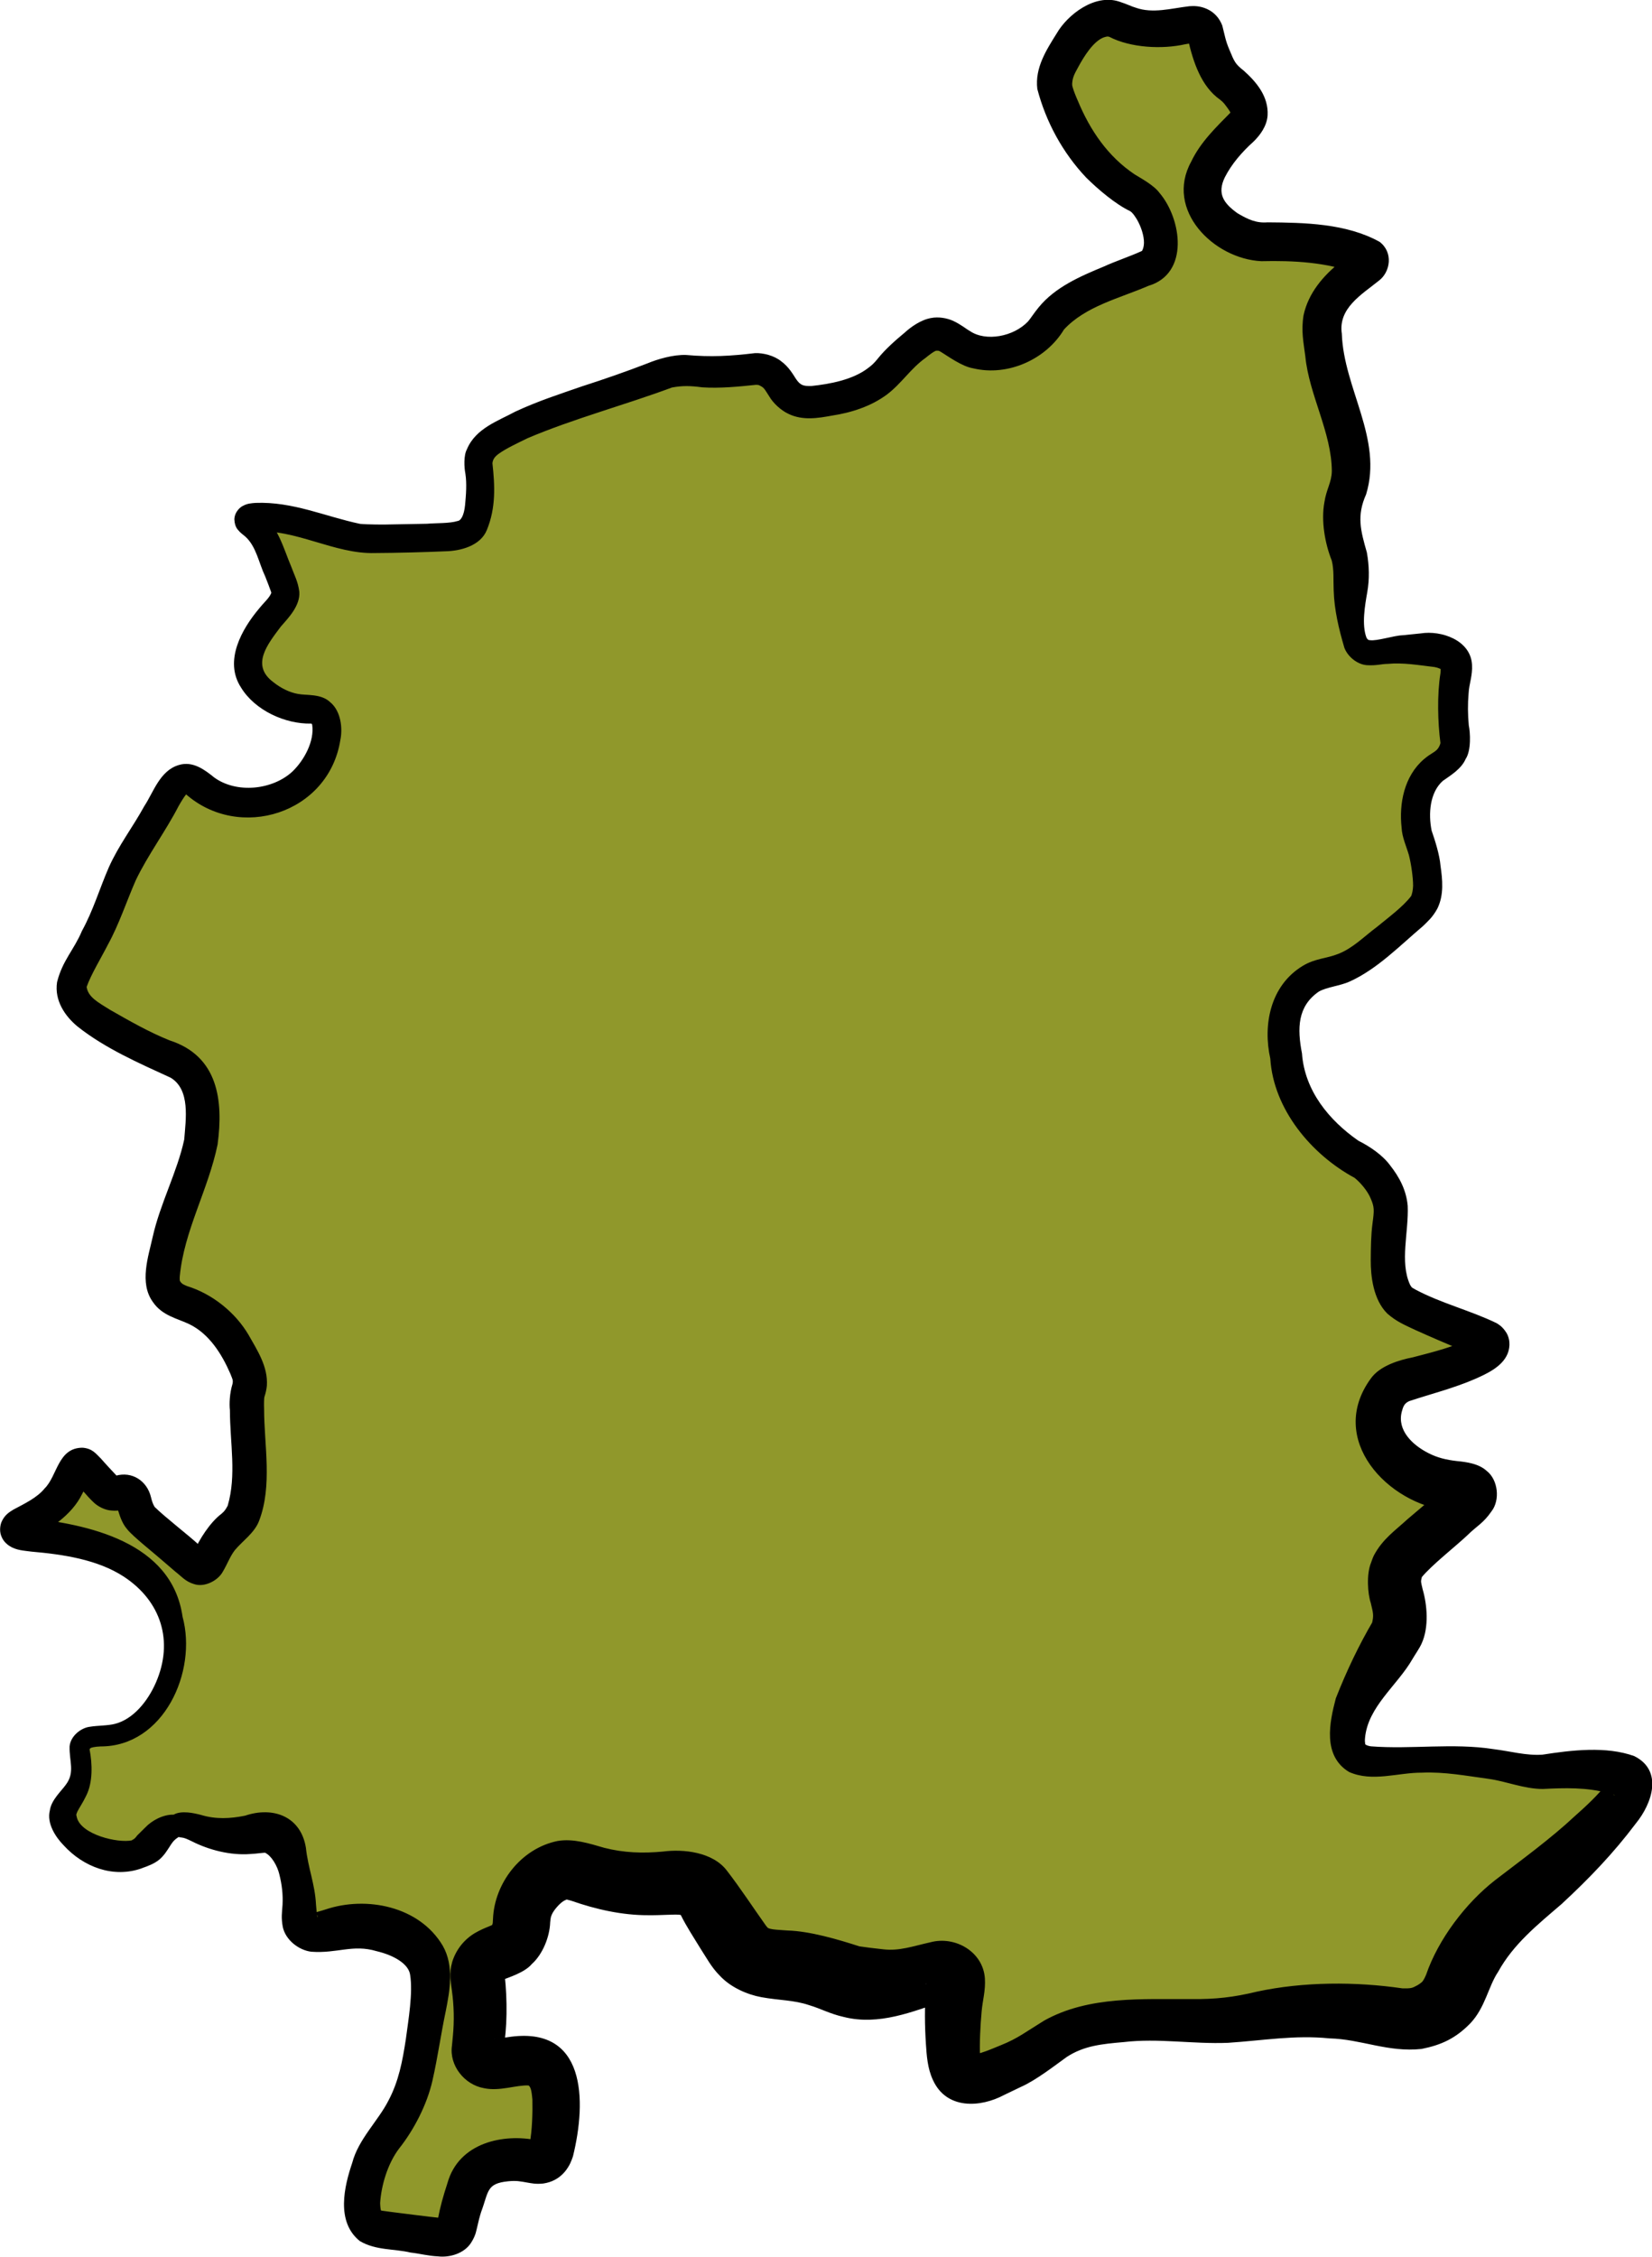 <?xml version="1.0" encoding="UTF-8"?>
<svg id="_Слой_2" data-name="Слой 2" xmlns="http://www.w3.org/2000/svg" viewBox="0 0 178.27 243.5">
  <defs>
    <style>
      .cls-1, .cls-2 {
        stroke-width: 0px;
      }

      .cls-2 {
        fill: #90982b;
      }
    </style>
  </defs>
  <g id="_Асекеевский" data-name="Асекеевский">
    <g>
      <path class="cls-2" d="M14.79,200.05c-3.12,1.08-7.79-1.55-8-4-.14-1.67,1.87-2.26,2-5,.07-1.54-.52-2.22,0-3,.7-1.06,2.27-.54,4-1,3.18-.85,5.5-4.63,6-8,.07-.45.62-4.57-2-8-2.83-3.71-7.83-4.61-10-5-2.67-.48-4.9-.35-5-1-.13-.82,3.01-1.1,5-4,1.03-1.51,1.27-3.02,2-3,.24,0,.35.18,2,2,.58.64.74.82,1.07.94.82.31,1.32-.21,1.93.06.64.29.63,1.1,1,2,.36.87.78,1.14,3,3,3.3,2.77,3.49,3.13,4,3,1.1-.27.85-2.04,3-4,.39-.35.66-.53,1-1,.81-1.1.94-2.29,1-3,.15-1.77.12-3.34,0-6-.14-3.03-.25-4.25,0-5,.04-.13.25-.68.16-1.37,0-.05-.04-.32-.16-.63-1.17-3.14-3-5-3-5-2.92-2.97-4.91-1.99-6-4-.25-.46-.67-1.48,1-7,1.72-5.68,2.82-6.68,3-10,.12-2.18.23-4.2-1-6-1.29-1.89-2.77-1.64-7-4-3.65-2.03-5.58-3.1-6-5-.33-1.47.58-2.01,3-7,1.72-3.54,1.38-3.9,3-7,1.07-2.05.85-1.25,3-5,1.67-2.91,2.04-3.8,3-4,1.31-.27,1.77,1.15,4,2,2.48.95,5.67.62,8-1,.34-.24,2.18-1.56,3-4,.28-.83.96-2.87,0-4-.82-.96-1.97-.25-4-1-1.53-.57-3.67-2.01-4-4-.31-1.85,1.04-3.69,2-5,1.09-1.49,1.87-1.84,2-3,.04-.35,0-.51-1-3-1.13-2.84-1.36-3.37-2-4-.6-.58-1.06-.78-1-1,.17-.57,3.45-.08,4,0,4.17.62,4.72,1.54,8,2,.72.1,2.48.07,6,0,4.42-.08,5.33-.26,6-1,.81-.89.89-2.15,1-4,.15-2.45-.47-2.84,0-4,.49-1.23,1.67-1.83,4-3,1.23-.62,2.35-1.07,5-2,3-1.05,3.27-1.06,6-2,4.67-1.61,4.57-1.81,6-2,2.37-.32,2.39.27,6,0,2.4-.18,3-.49,4,0,1.6.78,1.38,2.21,3,3,1.09.53,2.12.34,4,0,1.1-.2,3.1-.56,5-2,1.29-.98,1.11-1.37,3-3,1.46-1.26,2.19-1.88,3-2,1.88-.27,2.43,1.54,5,2,2.41.43,4.48-.71,5-1,2.09-1.16,1.71-2.19,4-4,1.37-1.08,2.91-1.72,6-3,2.89-1.2,3.48-1.18,4-2,1.06-1.69.23-4.4-1-6-.94-1.22-1.71-.98-4-3-.49-.43-1.2-1.06-2-2-1.45-1.7-2.15-3.19-3-5-.96-2.04-1-2.66-1-3,0-1.22.5-2.12,1-3,.8-1.4,1.98-3.46,4-4,1.74-.47,2.07.74,5,1,3.33.3,4.99-1.06,6,0,.48.51.14.85,1,3,.38.95.57,1.43,1,2,.75,1,1.24,1,2,2,.47.61.95,1.25,1,2,.09,1.42-1.48,2.01-3,4-.84,1.1-2.26,2.97-2,5,.34,2.65,3.44,4.62,6,5,.43.06.18-.02,2,0,2.61.02,5.22.21,8,1,1.76.5,1.96.78,2,1,.15.86-2.15,1.39-4,4-.67.94-.89,1.6-1,2-.19.7-.21,1.35,0,3,.18,1.42.38,2.84,1,5,.48,1.64.56,1.49,1,3,.39,1.33.91,3.13,1,5,.14,2.97-1.03,3.01-1,6,.03,2.92.98,2.81,1,6,0,1.82-.3,2.77,0,5,.22,1.64.34,2.47,1,3,1,.81,2.13.05,5,0,2.31-.04,4.12-.07,5,1,.87,1.06-.14,2.01,0,6,.09,2.41.49,2.91,0,4-.7,1.58-1.87,1.29-3,3-1.28,1.93-1.07,4.24-1,5,.15,1.7.66,1.77,1,4,.25,1.67.42,2.79,0,4-.2.57-.54,1.2-4,4-2.18,1.76-3.26,2.64-4,3-2.42,1.18-3.42.66-5,2-1.35,1.14-1.85,2.57-2,3-.5,1.46-.33,2.64,0,5,.22,1.52.37,2.63,1,4,.56,1.23,1.2,2.02,2,3,.63.78,1.55,1.9,3,3,1.57,1.2,1.93.97,3,2,.35.34,1.44,1.41,2,3,.59,1.69.06,2.49,0,5-.06,2.57-.1,4.51,1,6,.33.45.82.93,6,3,3.14,1.25,3.98,1.48,4,2,.05,1.13-3.85,2.34-6,3-2.93.9-4.02.84-5,2-1.32,1.56-1.05,3.69-1,4,.43,2.96,3.28,4.59,4,5,3.09,1.76,5.73.97,6,2,.17.66-.83,1.25-4,4-2.43,2.12-3.66,3.19-4,4-1.1,2.61.95,3.79,0,7-.06.2-1.04,1.8-3,5-1.25,2.05-1.71,2.78-2,4-.29,1.21-.69,2.88,0,4,1.27,2.07,4.96.21,13,1,5.02.5,5.82,1.44,9,1,.37-.05,2.4-.35,5,0,1.67.22,2.67.36,3,1,.48.91-.51,2.62-5,7-5.98,5.83-7.15,5.63-10,9-4.39,5.19-2.89,7.18-6,9-3.56,2.09-5.35-.62-15,0-4.78.31-5.3,1.04-10,1-2.78-.02-4.5-.29-8,0-2.87.24-4.31.36-6,1-2.9,1.1-3.26,2.33-7,4-2.3,1.03-3.94,1.73-5,1-.95-.65-.98-2.13-1-5-.03-4.22.73-5.21,0-6-1.25-1.35-3.79,1.21-9,1-3.65-.15-3.57-1.45-9-2-1.68-.17-2.79-.16-4-1-.83-.58-1.16-1.18-3-4-1.27-1.94-1.9-2.91-2-3-2.01-1.79-4.06-.27-9-1-3.93-.58-4.97-1.89-7-1-1.9.83-2.91,2.81-3,3-.86,1.75-.21,2.54-1,4-1.07,1.96-3.02,1.25-4,3-.63,1.12-.02,1.64,0,5,.02,3.54-.65,4.2,0,5,1.4,1.71,4.95-.88,7,1,1.49,1.36,1.26,3.96,1,7-.2,2.35-.72,2.82-1,3-.92.6-1.79-.24-4,0-.87.09-2.02.22-3,1-1.06.85-1.43,2.08-2,4-.6,2.01-.4,2.51-1,3-.63.51-1.36.38-4,0-4.31-.61-4.59-.57-5-1-1.42-1.48-.47-4.49,0-6,1.05-3.34,2.37-3.52,4-7,1.08-2.32,1.39-4.21,2-8,.68-4.25,1.01-6.41,0-8-1.38-2.19-4.12-2.8-5-3-4.17-.94-6.54,1.37-8,0-1.01-.95-.01-2.17-1-6-.5-1.93-.85-3.29-2-4-1.3-.8-2.12.13-5,0-3.4-.16-3.99-1.55-6-1-2.14.58-1.98,2.3-4,3Z"/>
      <path class="cls-1" d="M15.32,201.57c-3.09,1.11-6.32-.13-8.46-2.48-.84-.86-1.84-2.35-1.48-3.76.16-1.14,1.25-2.09,1.74-2.79.99-1.34.34-2.52.39-4.12.1-1.11,1.22-1.99,2.17-2.11.92-.15,1.95-.11,2.74-.32,1.94-.5,3.51-2.4,4.4-4.44,1.95-4.48.56-8.8-3.46-11.44-2.82-1.84-6.52-2.4-9.98-2.7-.76-.11-1.63-.12-2.39-.63-.19-.13-.59-.43-.8-.93-.25-.52-.21-1.12-.05-1.58.31-.75.77-1.07,1.3-1.39,1.26-.67,2.58-1.3,3.38-2.29,1.38-1.36,1.42-4.4,4.1-4.39,1.05.09,1.41.62,1.98,1.18.31.37,1.5,1.65,1.79,1.95.05.03-.08-.06-.14-.08-.02-.01-.05-.02-.09-.02,1.82-.53,3.42.58,3.83,2.3.12.49.22.77.4,1.06,1.1,1.09,3.6,3.01,4.73,4.05,0,0,.66.55.66.55.08.07.2.15.17.13-.02,0-.05-.04-.22-.09-.15-.05-.43-.07-.57-.04-.36.02-.64.37-.57.3.62-1.4,1.76-3.22,3.02-4.17.35-.29.46-.5.66-.86.97-3.3.25-6.75.24-10.31-.08-.67-.03-1.83.28-2.83.1-.44-.04-.58-.23-1.1-.93-2.14-2.28-4.3-4.43-5.35-1.26-.61-2.92-.9-3.93-2.39-1.5-2.06-.48-4.94-.02-7.03.79-3.56,2.66-7.04,3.4-10.5.17-2.18.68-5.37-1.46-6.67-3.41-1.57-7.06-3.15-10.07-5.54-1.31-1.09-2.5-2.77-2.19-4.78.58-2.33,1.83-3.48,2.68-5.51,1.23-2.24,1.89-4.54,2.9-6.86,1.06-2.38,2.58-4.33,3.83-6.61,1-1.51,1.68-3.84,3.73-4.44,1.5-.46,2.79.51,3.81,1.34,2.43,1.77,6.3,1.35,8.44-.63,1.29-1.23,2.4-3.32,2.14-5.05-.03-.08-.07-.13-.06-.13.02.03.1.04-.07,0-2.77.06-6.04-1.41-7.55-3.89-1.89-2.9.13-6.36,1.95-8.52.54-.68,1.09-1.12,1.31-1.67.01-.01.03-.22.02-.04.01.13,0,.04-.03-.07-.16-.47-.41-1.09-.63-1.66-.71-1.5-.97-3.25-2.15-4.32,0,0-.34-.28-.34-.28-.07-.06-.16-.12-.3-.27-.09-.15-.5-.35-.55-1.32.04-.88.73-1.37.91-1.44.5-.28.92-.29,1.36-.33,4.04-.16,7.53,1.47,11.29,2.26.75.08,2.63.09,3.5.06,0,0,3.73-.07,3.73-.07,1.01-.09,2.44-.02,3.31-.3.34-.03.69-.59.8-1.74.1-1.08.2-2.28.03-3.38-.13-.64-.2-1.96.17-2.62.94-2.27,3.41-3.07,5.22-4.06,2.45-1.14,4.79-1.89,7.21-2.73,2.39-.77,4.7-1.57,7.01-2.46,1.15-.48,2.83-.97,4.21-.92,2.72.24,4.74.12,7.45-.2.9-.03,2.06.27,2.81.88.83.6,1.32,1.48,1.58,1.88.49.73.81.8,1.66.79,2.01-.21,4.49-.67,6.14-1.94.44-.33.65-.53,1.04-1.01.82-1.03,1.92-1.99,2.93-2.83.61-.56,1.71-1.37,2.84-1.56.78-.15,1.69,0,2.37.31.91.43,1.37.86,1.81,1.1,1.7,1.16,4.71.62,6.28-1.05.26-.3.64-.91,1.13-1.5,1.78-2.2,4.55-3.38,7.01-4.4,1.31-.6,2.87-1.11,4.13-1.69.09-.07-.04.05.03-.03.1-.18.19-.46.2-.84.01-.77-.31-1.77-.79-2.58-.22-.33-.4-.65-.71-.85-1.57-.75-3.42-2.32-4.72-3.6-2.54-2.68-4.36-6.02-5.29-9.58-.28-2.29.99-4.23,2.12-6.04,1.13-1.94,4.05-4.26,6.71-3.39.96.31,1.32.53,1.79.66,1.85.66,3.82.07,5.8-.16.45-.03,1.12-.05,1.89.3.79.36,1.34.98,1.65,1.79.27,1.04.34,1.62.77,2.61.53,1.28.62,1.53,1.53,2.24,1.38,1.23,2.7,2.79,2.59,4.83-.07,1.16-.82,2.16-1.51,2.83-1.26,1.14-2.35,2.39-3.1,3.85-.86,1.77-.15,2.8,1.35,3.88,1.15.69,2.07,1.09,3.24.99,4,.03,8.51.11,12.1,2.1,1.51,1.14,1.16,3.24-.04,4.17-1.9,1.53-4.44,2.99-4.03,5.75.2,5.91,4.45,11.35,2.62,17.33-1.03,2.3-.6,3.89.08,6.26.26,1.43.29,2.91.05,4.26-.26,1.48-.62,3.54-.09,4.94.14.24.21.26.37.27.74.12,2.58-.5,3.53-.53,0,0,1.96-.2,1.96-.2,2.18-.35,5.38.71,5.53,3.38.07,1.19-.32,2.05-.37,3.09-.1,1.13-.09,2.3.02,3.45.16.75.28,2.71-.34,3.63-.45,1.06-1.63,1.78-2.46,2.36-1.41,1.25-1.58,3.55-1.21,5.37.39,1.12.86,2.62.96,3.79.21,1.49.39,3.13-.34,4.62-.53.97-1.04,1.38-1.53,1.87-2.49,2.1-4.95,4.66-7.95,6.01-1.01.46-2.46.59-3.3,1.07-2.33,1.59-2.35,3.99-1.83,6.68.29,4.03,2.93,7.22,6.09,9.42,1.21.6,2.6,1.54,3.41,2.64,1,1.27,1.76,2.67,1.91,4.39.12,2.8-.88,6.05.25,8.5.04.08.09.15.14.22.07.1.07.09.05.07,0,0,.19.13.4.24,2.75,1.47,5.9,2.24,8.75,3.62.22.15.62.33,1.08,1.07.48.85.31,1.78.08,2.29-.6,1.37-2.25,2.11-3.41,2.63-2.32,1.02-4.88,1.66-7.17,2.42-.55.24-.67.61-.82,1.18-.49,1.97,1.15,3.55,2.86,4.42.98.51,1.95.74,3.1.87,1.02.1,2.35.27,3.21,1.06,1.24.96,1.47,3.17.51,4.38-.85,1.25-1.64,1.62-2.53,2.51-1.34,1.27-3.91,3.26-5.01,4.61-.01.02-.02.04.03-.05.03-.07,0,.01,0,.03-.13.52-.1.45.09,1.29.48,1.64.71,4.07-.11,5.86-.22.5-.7,1.18-.98,1.66-1.64,2.87-4.83,5.14-5.13,8.56-.04.37.03.55.02.6-.06.02.13.2.62.27,4.33.34,8.86-.38,13.22.3,1.86.23,3.53.72,5.28.6,3.15-.49,6.87-.94,9.91.15,3.15,1.56,1.94,5.12.17,7.28-2.43,3.23-5.04,5.94-8.01,8.69-2.63,2.26-5.2,4.32-6.85,7.32-1.05,1.56-1.38,3.84-2.99,5.54-1.58,1.62-3.11,2.34-5.27,2.77-3.62.39-6.53-1.06-9.94-1.14-3.74-.38-7.15.23-10.95.48-3.83.15-7.53-.52-11.24-.08-2.31.2-4.29.38-6.16,1.61-1.22.87-3.29,2.5-4.95,3.23,0,0-1.79.86-1.79.86-2.58,1.38-6.24,1.6-7.7-1.62-.59-1.27-.67-2.66-.75-3.84-.13-1.96-.16-4.1.01-6.04.03-.3.02-.76.01-.48.07.89.81,1.7,1.71,1.82.13,0,.14.02.18.02.03,0,.1,0,.1,0-.04.02,0,0-.1.04-3.32,1.1-6.98,2.65-10.77,1.69-1.49-.33-2.5-.91-3.73-1.27-1.67-.57-3.23-.51-5.19-.87-1.5-.28-3.28-1.04-4.46-2.31-.93-.93-1.45-1.96-2.07-2.9-.71-1.16-1.54-2.43-2.13-3.62-.01,0-.02-.02-.03-.03,0,0,.18.03-.07-.02-.5-.08-2.03.06-3.43.04-2.8.01-5.64-.63-8.27-1.55-.22-.07-.4-.11-.45-.12-.07,0-.04-.02-.02-.02.06-.04-.19.03-.39.16-.43.25-1.09,1.02-1.26,1.44-.1.26-.13.23-.19.88-.05,1.5-.78,3.41-1.99,4.49-.77.93-2.65,1.48-3.08,1.68-.02.01.04-.06.08-.1.04-.06,0,0,.06-.17.06-.19.02-.35.03-.15.28,2.5.28,5.79-.17,7.91,0-.1-.08-.38-.18-.57-.26-.6-.98-.63-.74-.59.18.02.73-.03,1.37-.12,8.54-1.37,8.56,6.85,7.08,12.85-.16.45-.32.97-.87,1.65-.65.77-1.46,1.15-2.33,1.28-.83.09-1.33-.04-1.66-.09-.85-.15-1.24-.24-2.14-.15-2.36.24-2.08,1.09-2.91,3.31-.17.54-.29,1.02-.43,1.65-.09.3-.11.81-.64,1.65-.78,1.24-2.42,1.63-3.58,1.49-1.09-.05-1.96-.3-2.96-.41-1.8-.43-3.72-.21-5.48-1.24-2.62-2.1-1.66-5.96-.82-8.44.66-2.54,2.8-4.53,3.91-6.72,1.11-2.09,1.52-4.28,1.88-6.65.28-2.11.77-4.95.46-6.91-.15-1.15-1.68-2.1-3.62-2.56-2.58-.77-4.24.27-7.06.06-1.35-.17-2.76-1.27-3.06-2.66-.19-1.02-.09-1.54-.03-2.39.06-1.12-.06-2.17-.35-3.32-.21-.89-.85-1.99-1.51-2.29.01,0,.13,0,.04-.01-.17-.04-.96.1-1.67.13-2.14.16-4.43-.43-6.29-1.37-.56-.27-.82-.39-1.18-.42-.07-.03-.13.03-.23-.06l-.21.14c-.4.29-.54.53-.84,1-.21.31-.5.82-1.02,1.28-.54.46-1.26.73-1.87.94h0ZM14.26,198.52c.28-.1.4-.3.55-.49.17-.18.45-.43.85-.84.72-.77,1.95-1.43,3.08-1.4.85-.49,2.26-.15,2.95.03,1.61.49,3.17.4,4.76.08,3.05-1.03,6.02.1,6.56,3.46.23,2.19.98,3.92,1.09,6.13.05.65.12,1.45.18,1.35,0-.02-.02-.12-.04-.18-.03-.07-.04-.09-.06-.13-.04-.05-.18-.16-.18-.16.03-.04.55-.16,1.13-.35,4.39-1.48,10.11-.36,12.64,3.9,1.27,2.19.75,4.93.35,6.98-.55,2.59-.86,4.96-1.45,7.57-.59,2.61-2,5.32-3.6,7.34-1.26,1.66-1.93,4.02-2.05,5.89.02.46.04.82.2.96,0,0,.08.08-.09-.07-.41-.23-.17-.09.08-.07,1.1.16,2.42.31,3.65.47.62.06,2.51.34,2.86.3-.07.01-.19.07-.24.11-.04.03-.1.07-.2.21-.18.31-.08.19-.04-.12.25-1.35.59-2.56,1.04-3.93,1.23-4.44,6.11-5.37,9.64-4.64-.25.04-.46.12-.72.4-.15.2-.08.12-.05-.02.29-1.42.33-3.47.3-4.79-.06-.54-.1-1.29-.41-1.5-1.33-.07-3.12.66-4.82.29-2.09-.37-3.75-2.43-3.45-4.57,0,0,.1-1.04.1-1.04.16-1.66.12-3.32-.11-4.95-.12-.99-.32-1.79.04-3.06.41-1.34,1.32-2.45,2.46-3.12,1.16-.67,1.92-.79,1.87-.93.06-.21.03.02.07-.59.15-3.83,3-7.61,6.98-8.41,1.71-.29,3.46.29,5.03.74,2.12.54,4.16.61,6.35.4,2.13-.28,5.37.02,6.91,2.1,1.41,1.82,2.86,4.04,4.18,5.89.13.17.23.28.24.27,0-.02,0-.02.08.03.11.04.11.04.43.1.32.05.91.08,1.59.13,2.42.07,5.46.97,7.75,1.71.64.1,1.65.22,2.58.32,1.74.2,3.16-.33,5.08-.76,2.66-.71,5.66,1,5.88,3.87.09,1.35-.25,2.41-.35,3.59-.14,1.51-.24,3.5-.17,4.96.01.17.04.27,0,.22-.02-.04-.19-.27-.39-.38-.18-.12-.44-.17-.49-.15.77.02,2.24-.65,3.14-1.01,1.8-.72,2.72-1.46,4.64-2.64,4.83-2.71,10.69-2.3,15.98-2.33,2.51.02,4.47-.19,6.98-.8,5.05-1.09,10.68-1.09,15.7-.36.99.02,1.06-.02,1.65-.34.28-.17.52-.36.56-.44.06-.09.16-.21.36-.68,1.3-3.8,4.26-7.74,7.5-10.25,2.8-2.15,5.94-4.43,8.55-6.87,1.23-1.09,2.51-2.28,3.43-3.48.09-.12.14-.24.12-.07-.04.13.07.77.42,1.08.15.15.27.21.32.22.03,0,.02-.02-.05-.04-.12-.06-.36-.13-.62-.19-2.33-.64-4.7-.57-7.08-.45-2.01,0-3.99-.84-5.83-1.09-2.37-.32-4.78-.78-7.21-.67-2.57-.02-5.35,1.05-7.87-.08-2.87-1.75-2.1-5.35-1.42-7.94,1.15-2.93,2.48-5.72,4-8.31-.19.49-.11.3-.11.27.23-.94.14-1.15-.12-2.26-.33-.98-.48-3.09.03-4.33,0,0,.13-.36.13-.36.05-.13.07-.2.17-.41.94-1.79,2.33-2.72,3.64-3.93,1.38-1.16,2.86-2.45,4.28-3.58.17-.14.35-.35.23-.18-.01.03-.11.17-.16.34-.08.2-.14.48-.13.82.02.84.56,1.64,1.3,1.88-.27-.09-.56-.1-.96-.17-6.75-.72-13.3-7.75-8.52-14.29.99-1.39,3.09-2,4.56-2.29,2.15-.56,4.54-1.15,6.42-2.14.12-.07.14-.11.07-.02-.24.39-.43.9-.04,1.64.3.47.44.45.39.45-.03-.03-.31-.17-.56-.28l-.82-.35c-1.77-.72-3.51-1.47-5.26-2.26-1.09-.52-1.96-.86-2.98-1.75-1.54-1.52-1.8-4.1-1.79-5.76.01-1.35.02-2.68.19-3.98.19-1.41.21-1.75-.2-2.69-.33-.8-1.09-1.7-1.74-2.22-4.7-2.54-8.75-7.43-9.09-12.86-.81-3.62-.02-7.89,3.52-10.02,1.33-.8,2.57-.78,3.81-1.28,1.59-.62,2.77-1.86,4.19-2.92,1.24-1.02,2.8-2.17,3.67-3.31.03-.03.12-.32.15-.49.04-.2.06-.41.07-.64,0-.9-.21-2.35-.45-3.29-.26-.91-.75-1.96-.79-2.97-.29-2.58.27-5.56,2.41-7.39.89-.76,1.35-.76,1.65-1.38.08-.16.12-.29.13-.37-.29-2.18-.37-5.24,0-7.51.03-.28.03-.53.01-.56-.03-.03.03.15,0,.1-.05-.03-.22-.14-.64-.22-1.7-.2-3.38-.5-5.08-.34-.62,0-1.19.2-2.2.14-1.06-.06-2.11-.94-2.46-1.89-.6-2.05-1.09-4.08-1.15-6.2-.05-1.14.05-2.18-.21-3.21-.72-1.79-1.17-4.26-.79-6.29.21-1.41.78-2.13.8-3.35-.02-4.17-2.46-8.24-2.86-12.38-.19-1.52-.47-2.72-.19-4.44.52-2.42,2.17-4.31,3.98-5.74,0,0,.82-.6.82-.6.25-.18.5-.36.57-.43.05-.03-.01-.02-.14.21-.17.33-.33.87.05,1.58.39.56.45.46.44.48-3.2-1.23-6.85-1.41-10.28-1.33-5.14-.25-10.45-5.53-7.56-10.75,1-2.11,2.73-3.75,4.26-5.31.05-.08,0,0,0,.08,0,.12.03-.04-.26-.43-.12-.17-.35-.48-.45-.6-.13-.15-.22-.24-.42-.4-2.08-1.45-2.92-4.13-3.46-6.43-.03-.16-.06-.27-.03-.18.02.09.16.3.19.32.04.05.11.1.2.14.19.08.21.04.05.05-.15,0-.43.05-.72.1-2.5.57-5.91.39-8.21-.8-.13-.03-.13-.03-.21-.03-.07,0-.25.05-.4.1-1.09.42-2.09,1.99-2.75,3.22-.4.73-.6,1.09-.64,1.77,0,.2,0,.17.05.37.11.4.33.95.56,1.47,1.33,3.2,3.25,6.02,6.14,7.95.66.41,2.07,1.16,2.68,2,2.37,2.78,3.26,8.69-1.2,10.02-3.13,1.35-6.79,2.19-9.12,4.72-1.92,3.2-6.04,5.08-9.79,4.18-1.24-.2-2.77-1.35-3.6-1.84-.12-.05-.16-.07-.24-.06-.03,0-.11,0-.14,0-.01,0-.04,0-.08.02-.18.06-.65.4-1.09.76-1.6,1.14-2.58,2.75-4.15,3.94-1.73,1.29-3.88,1.97-5.93,2.28-1.47.27-3.18.57-4.73-.2-.79-.37-1.63-1.15-2.04-1.86-.56-.86-.54-.95-1.11-1.22-.08-.03-.14-.04-.34-.04-1.78.19-3.92.4-5.79.27-1.29-.17-2.12-.19-3.27.02-5.05,1.88-10.67,3.38-15.58,5.47-1.06.52-2.28,1.09-3.04,1.63-.49.34-.7.63-.75,1.07.27,2.45.38,4.8-.6,7.2-.7,1.74-2.9,2.27-4.46,2.3-2.2.1-5.41.18-7.62.19-4.4.13-8.57-2.65-13-2.31.06-.02-.04.02.2-.08.04-.01.62-.37.63-1.1-.05-.82-.35-.88-.33-.92-.03-.03,0,0,.05.04,1.97,1.32,2.58,3.88,3.42,5.84.34.94.72,1.57.87,2.7.12,1.52-1.21,2.86-2,3.77-1.43,1.91-3.27,4.17-.79,6,.77.62,1.75,1.11,2.64,1.26.91.18,2.5-.05,3.48.89,1.19.98,1.35,2.87,1.1,4.07-1.25,7.96-10.91,10.97-16.7,5.83,0,0,.11.02.08.01.01,0,.09-.06-.02.04-.19.21-.53.76-.82,1.27-1.39,2.7-3.31,5.26-4.62,8-.99,2.26-1.81,4.77-3,6.93-.71,1.4-1.83,3.23-2.3,4.57.15,1.11,1.26,1.68,2.52,2.47,2.09,1.19,4.17,2.39,6.43,3.3,5.25,1.69,5.82,6.5,5.18,11.24-1.01,4.9-3.63,9.32-4.08,14.23-.02.23,0,.43.01.49,0,.02,0,0-.01-.03,0,.01.07.09.09.14.13.16.18.23.69.44,2.68.82,5.19,2.8,6.64,5.26.95,1.68,2.11,3.43,1.98,5.48-.04.41-.13.81-.26,1.2-.05.13-.06.78-.04,1.35,0,3.82.92,8.23-.54,12.04-.49,1.31-1.83,2.2-2.63,3.18-.53.7-.77,1.44-1.31,2.35-.53.93-1.96,1.68-3.09,1.29-.92-.27-1.37-.85-2.02-1.35,0,0-1.42-1.22-1.42-1.22-.63-.57-3.24-2.64-3.76-3.34-.6-.67-.87-1.65-1.08-2.36-.06-.26-.16-.3.07-.03.12.12.27.2.42.24.16.05.31.03.28.03-.04-.01-.65.17-1.36.1-.71-.03-1.47-.43-1.92-.85-.84-.79-1.52-1.71-2.28-2.47-.03-.03-.05-.05.01,0,0,.02.47.29.8.28.47.04.89-.23.97-.33.11-.12.07-.08.04-.03-.18.3-.47,1-.82,1.62-1.12,2.3-3.59,3.9-5.73,4.87.34-.27.6-1.08.31-1.64-.38-.71-.7-.66-.65-.68,6.67.69,15.75,2.58,16.91,10.68,1.62,5.93-2.04,14.01-8.84,14-.61.02-1.1.13-1.12.21-.04.04-.08.1-.07.12.29,1.51.38,3.54-.39,5.03-.33.7-.75,1.3-.94,1.69-.18.41-.08.36-.04.63.48,1.83,4.39,2.78,5.95,2.45h0Z"/>
    </g>
  </g>
</svg>